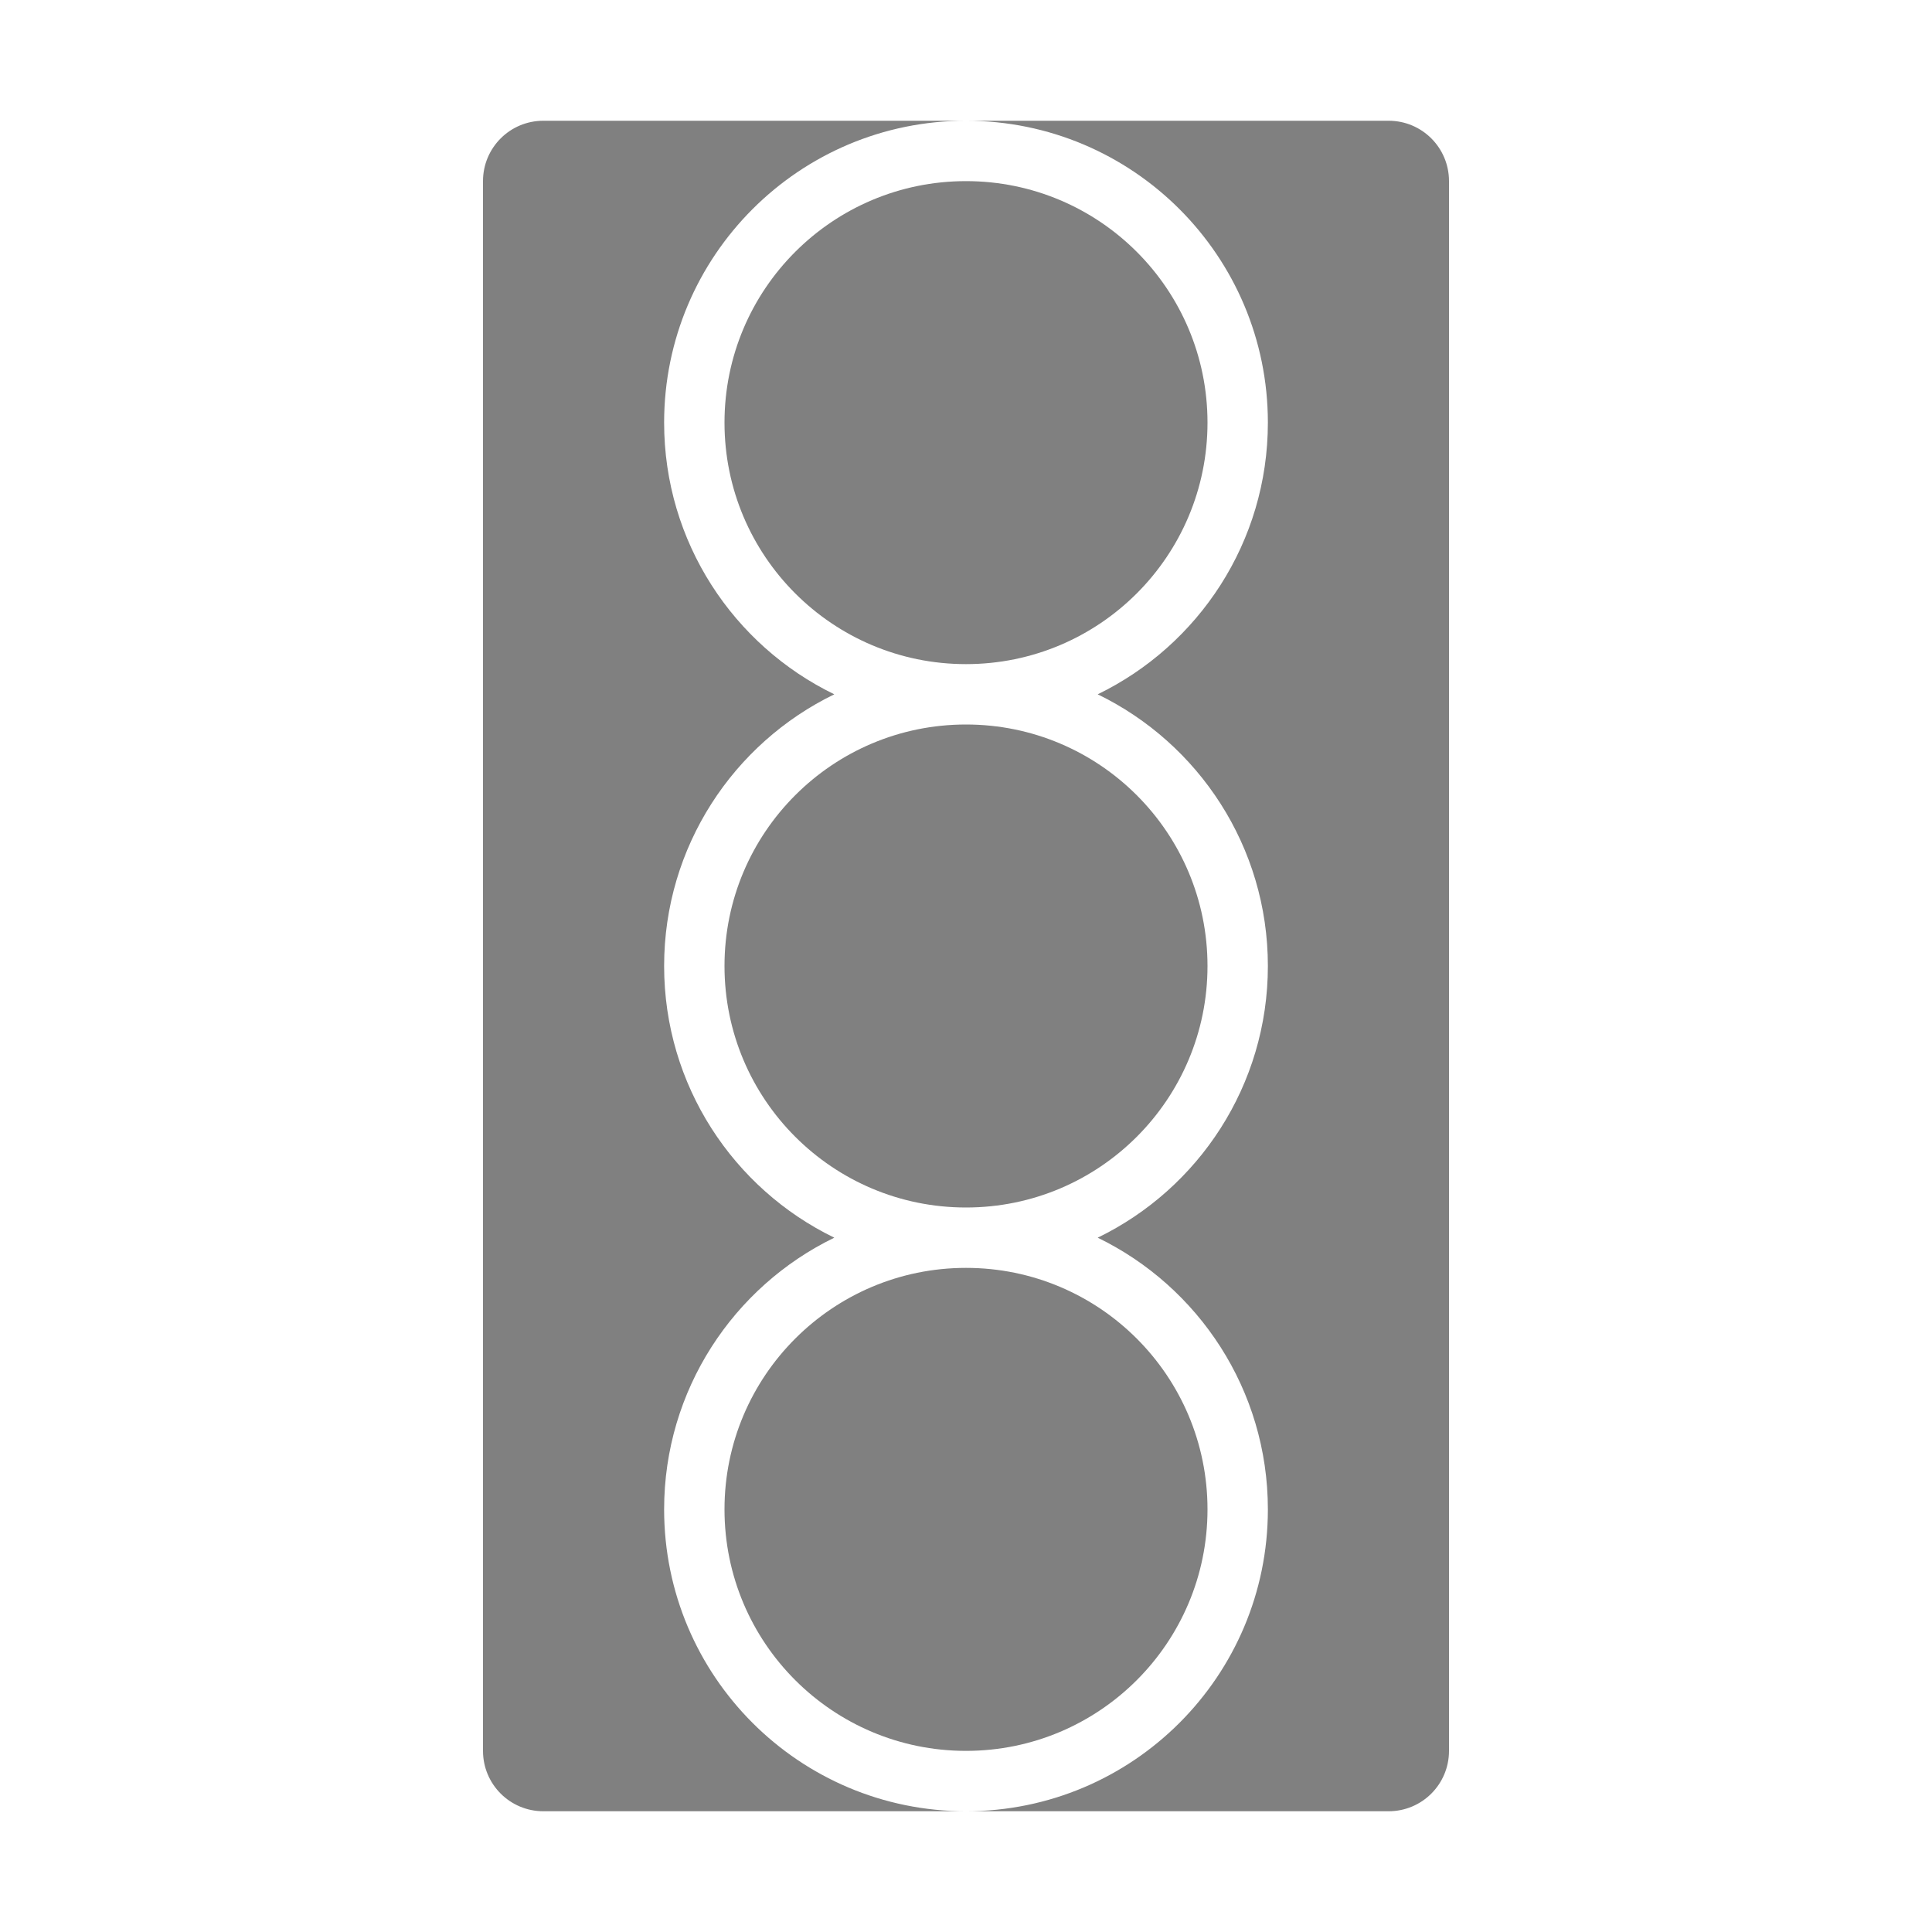 <svg xmlns="http://www.w3.org/2000/svg" width="1024" height="1024" shape-rendering="geometricPrecision" text-rendering="geometricPrecision" image-rendering="optimizeQuality" clip-rule="evenodd" viewBox="0 0 10240 10240"><title>trafficlight_off icon</title><desc>trafficlight_off icon from the IconExperience.com O-Collection. Copyright by INCORS GmbH (www.incors.com).</desc><path fill="gray" d="M7360 9600c177 0 320-143 320-320V960c0-177-143-320-320-320H2880c-177 0-320 143-320 320v8320c0 177 143 320 320 320h4480zm-2240 0c-884 0-1600-716-1600-1600 0-633 368-1181 902-1440-534-259-902-807-902-1440s368-1181 902-1440c-534-259-902-807-902-1440 0-884 716-1600 1600-1600s1600 716 1600 1600c0 633-368 1181-902 1440 534 259 902 807 902 1440s-368 1181-902 1440c534 259 902 807 902 1440 0 884-716 1600-1600 1600z"/><path fill="gray" d="M5120 960c707 0 1280 573 1280 1280s-573 1280-1280 1280-1280-573-1280-1280S4413 960 5120 960zM5120 3840c707 0 1280 573 1280 1280s-573 1280-1280 1280-1280-573-1280-1280 573-1280 1280-1280zM5120 6720c707 0 1280 573 1280 1280s-573 1280-1280 1280-1280-573-1280-1280 573-1280 1280-1280z"/></svg>